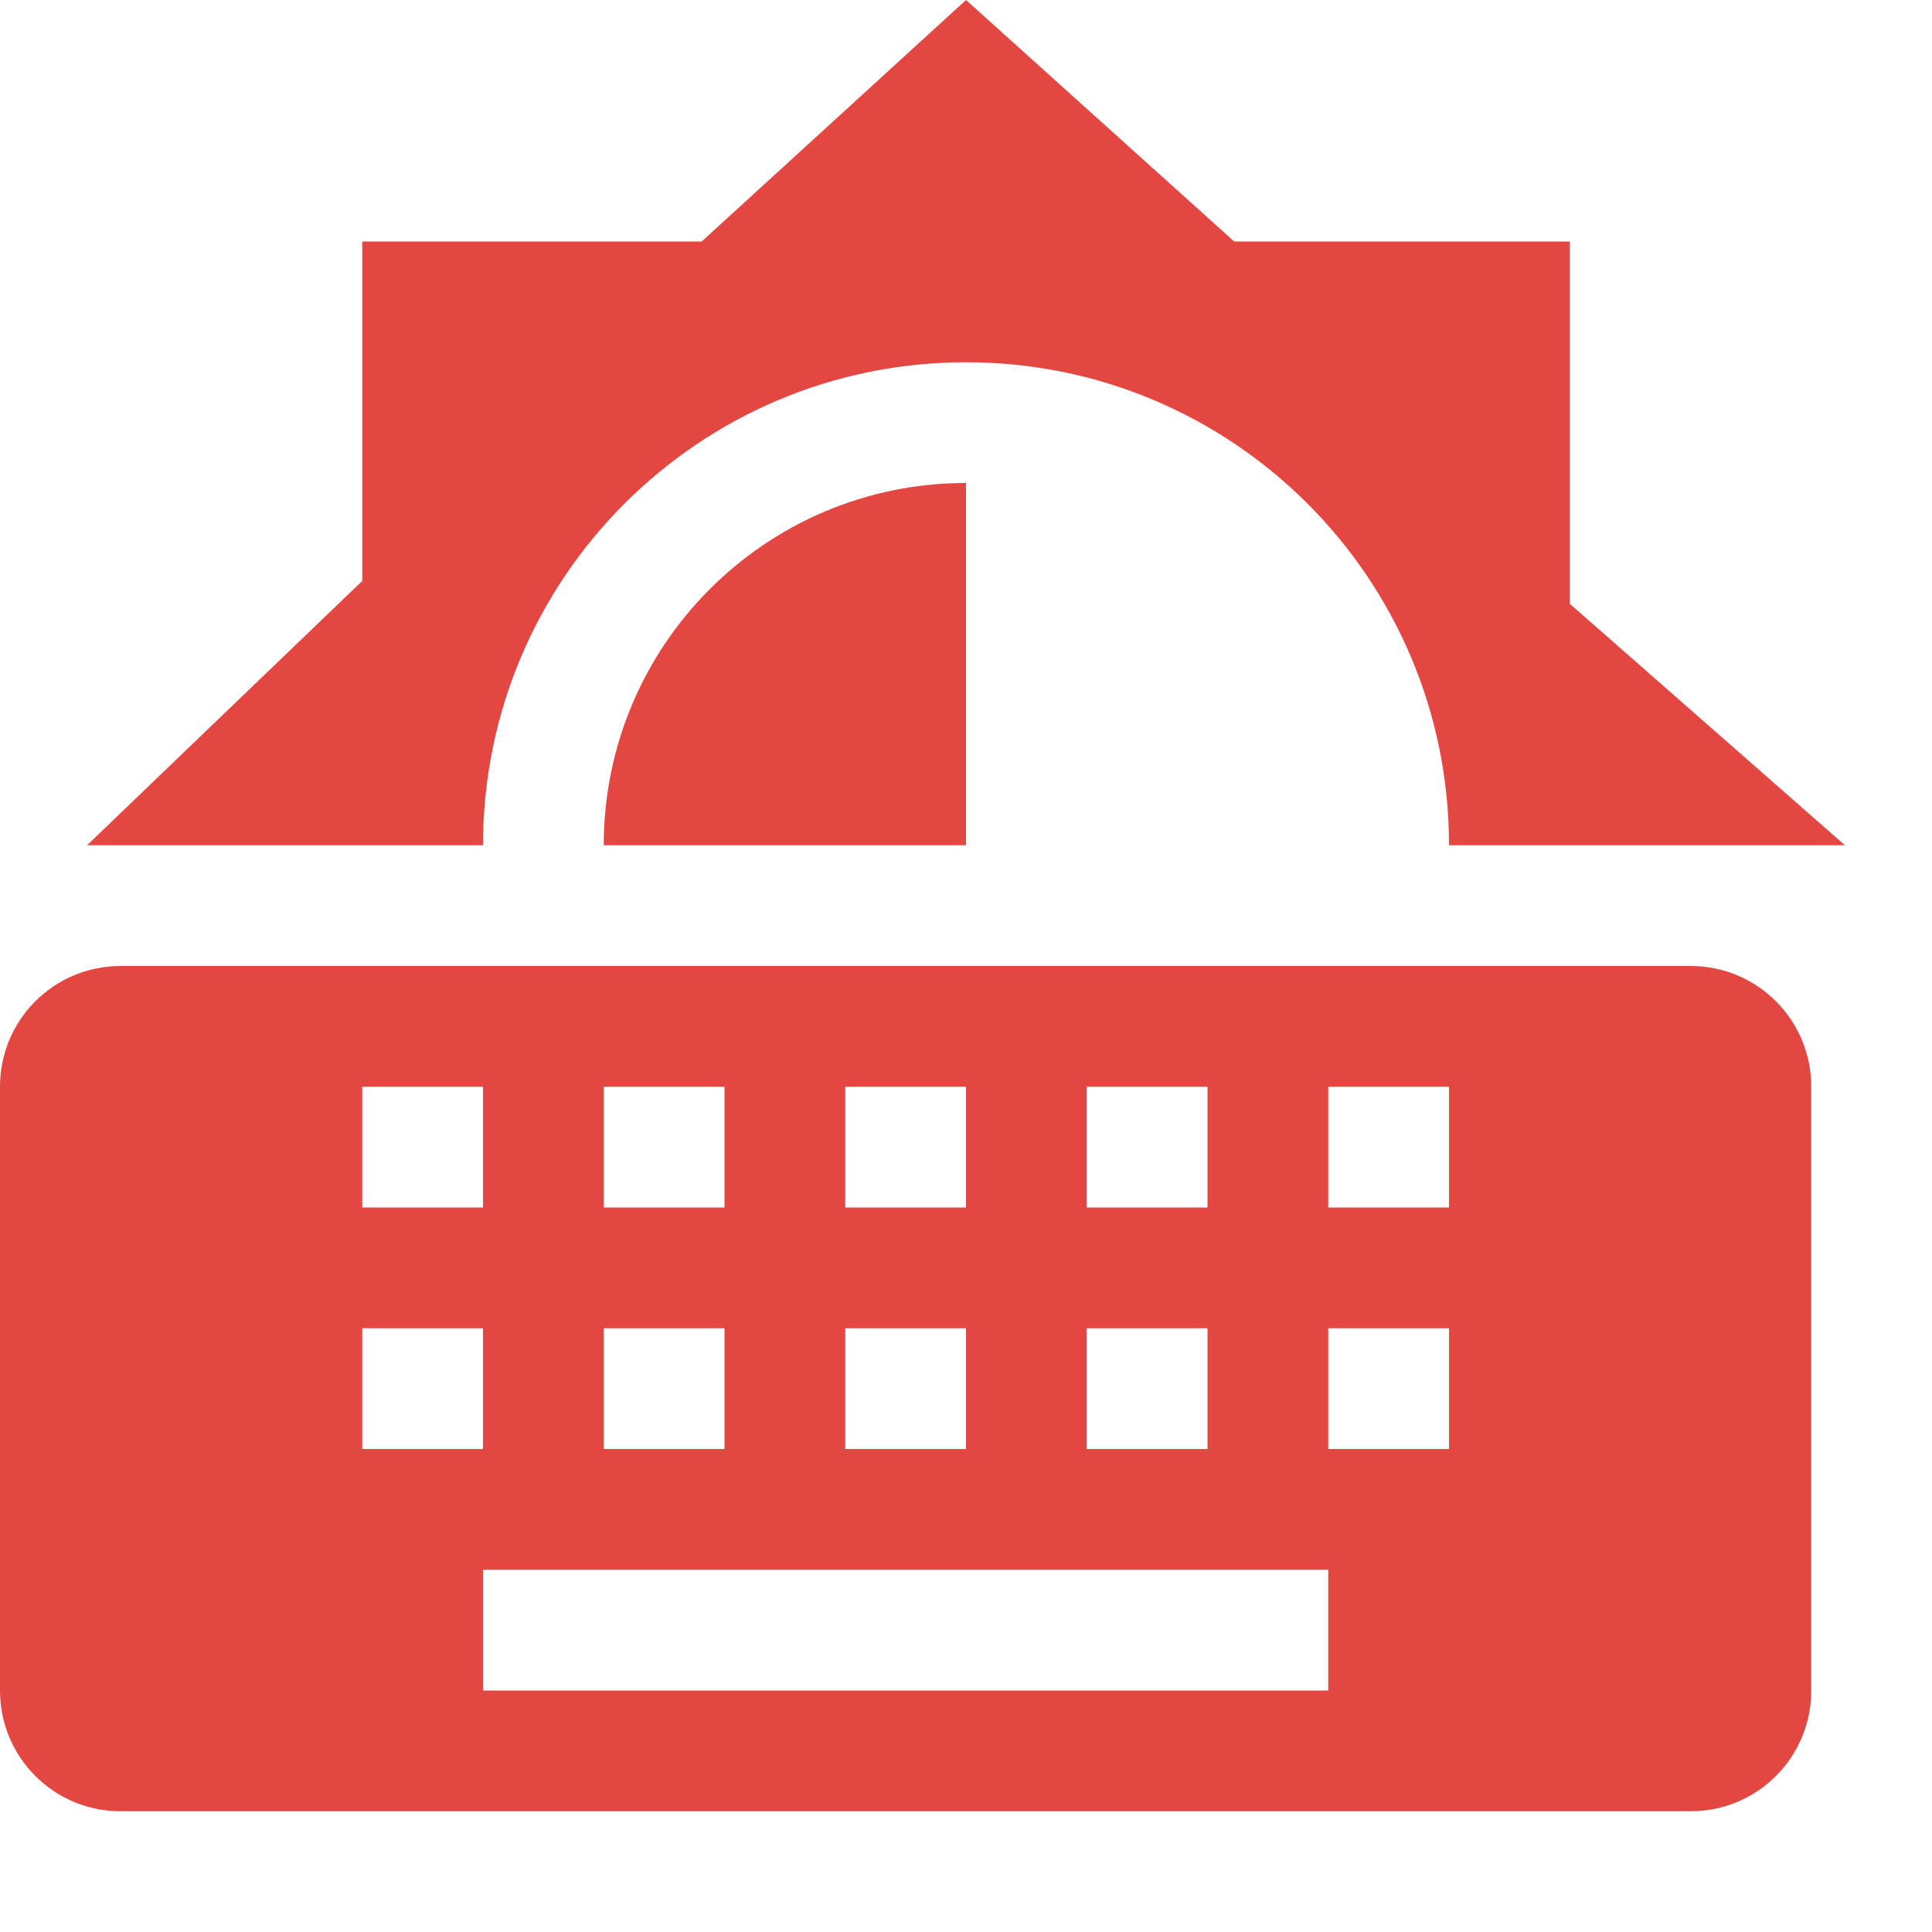 <svg xmlns="http://www.w3.org/2000/svg" width="16" height="16" version="1.1">
 <defs>
  <style id="current-color-scheme" type="text/css">
   .ColorScheme-Text { color:#e44742; } .ColorScheme-Highlight { color:#4285f4; }
  </style>
 </defs>
 <path style="fill:currentColor" class="ColorScheme-Text" d="M 8,0 5.811,2 H 3 V 4.811 L 0.721,7 H 4 C 4,4.79 5.79,3 8,3 c 2.21,0 4,1.79 4,4 h 3.279 L 13,5 V 2 H 10.221 Z M 8,4 C 6.343,4 5,5.343 5,7 h 3 z"/>
 <path class="ColorScheme-Text" d="M 15,9 C 15,8.446 14.554,8 14,8 H 1 C 0.446,8 0,8.446 0,9 v 5 c 0,0.554 0.446,1 1,1 h 13 c 0.554,0 1,-0.446 1,-1 z m -3,0 v 1 H 11 V 9 Z m 0,2 v 1 h -1 v -1 z m -1,2 v 1 H 4 V 13 Z M 10,9 v 1 H 9 V 9 Z m 0,2 v 1 H 9 V 11 Z M 8,9 v 1 H 7 V 9 Z m 0,2 v 1 H 7 V 11 Z M 6,9 v 1 H 5 V 9 Z m 0,2 v 1 H 5 V 11 Z M 4,9 v 1 h -1 V 9 Z m 0,2 v 1 h -1 v -1 z" style="fill:currentColor;fill-rule:evenodd"/>
</svg>
